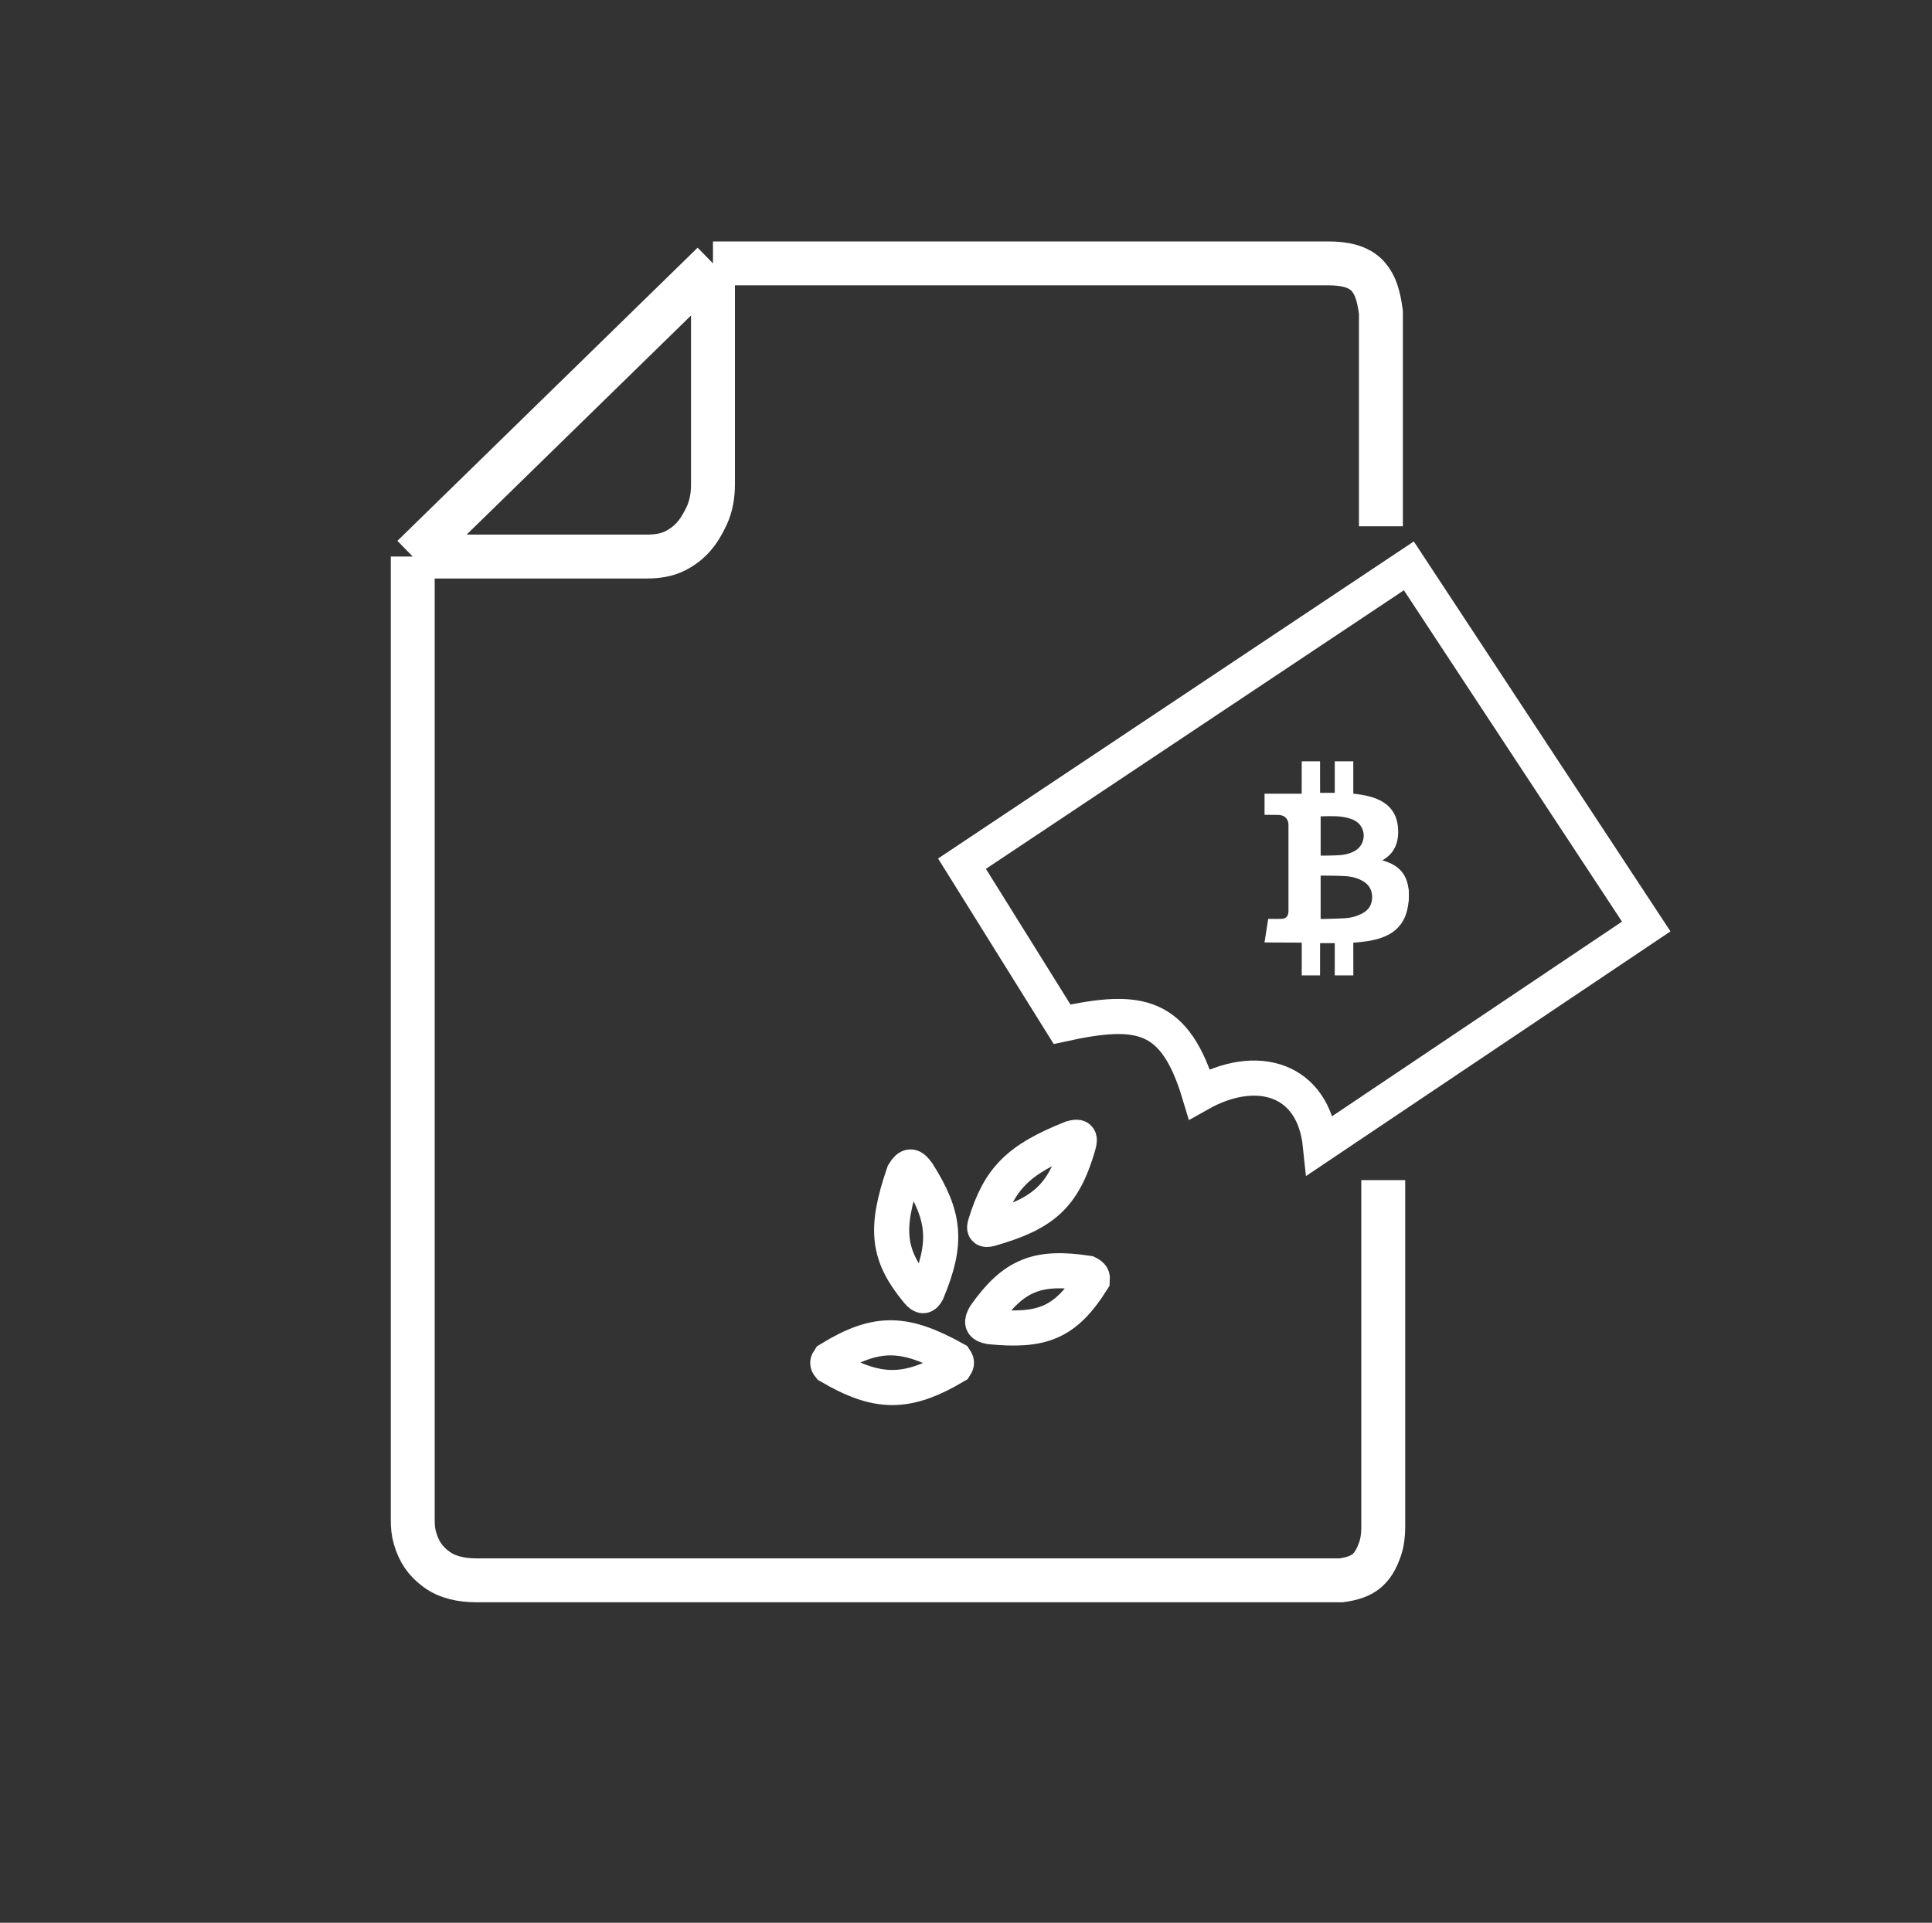 <svg width="220" height="219" viewBox="0 0 220 219" fill="none" xmlns="http://www.w3.org/2000/svg">
<rect x="0" y="0" width="220" height="219" fill="#333333" stroke="none"/>
<path d="M187.46 105.53L160.428 64.452L109.544 98.374L120.94 116.661C129.784 114.73 133.8 115.381 136.576 124.611C143.029 120.972 149.562 122.756 150.357 130.442L187.46 105.53Z" stroke="white" stroke-width="4"/>
<path d="M122.795 130.442C121.084 136.382 118.716 138.254 112.725 139.982C112.092 140.136 112.04 139.964 112.195 139.452C113.784 134.246 115.915 132.074 122 129.646C122.822 129.407 123.074 129.497 122.795 130.442Z" stroke="white" stroke-width="4"/>
<path d="M104.509 133.622C107.59 138.517 107.942 141.455 105.569 147.138C105.266 147.691 105.049 147.755 104.509 147.138C101.093 143.013 100.701 140.08 102.919 133.622C103.506 132.669 103.848 132.701 104.509 133.622Z" stroke="white" stroke-width="4"/>
<path d="M94.438 154.823C99.902 151.471 103.047 151.662 108.749 154.823C109.018 155.216 108.911 155.357 108.749 155.618C103.234 158.878 99.902 158.818 94.438 155.618C94.181 155.308 94.22 155.134 94.438 154.823Z" stroke="white" stroke-width="4"/>
<path d="M123.855 145.018C118.154 144.157 115.476 145.179 112.195 149.788C111.737 150.584 111.727 150.923 112.725 151.113C118.656 151.692 121.306 150.711 124.385 145.813C124.41 145.476 124.403 145.288 123.855 145.018Z" stroke="white" stroke-width="4"/>
<path d="M157.247 59.947V35.565C156.992 33.721 156.654 32.514 155.822 31.538C154.735 30.264 152.924 30 151.25 30H81.187M81.187 30V55.187C81.187 56.407 80.991 57.63 80.476 58.735C79.569 60.682 78.594 61.843 76.942 62.712C75.931 63.243 74.773 63.392 73.632 63.392H47M81.187 30L47 63.392M47 63.392V173.136C47 173.823 47.055 174.514 47.248 175.173C47.714 176.766 48.421 177.793 49.674 178.727C50.966 179.691 52.612 180 54.225 180H152.742C155.218 179.654 156.32 178.793 157.133 176.481C157.421 175.663 157.512 174.79 157.512 173.923V134.417" stroke="white" stroke-width="5"/>
<path fill-rule="evenodd" clip-rule="evenodd" d="M150.385 92.981V97.449C150.423 97.453 150.453 97.46 150.483 97.459C151.161 97.445 151.84 97.451 152.517 97.407C153.09 97.371 153.651 97.242 154.177 96.976C155.261 96.427 155.623 95.071 154.946 94.072C154.627 93.602 154.163 93.367 153.659 93.213C152.588 92.888 151.492 92.963 150.385 92.981M150.383 99.742V104.664C150.42 104.668 150.451 104.676 150.481 104.675C151.391 104.648 152.301 104.644 153.209 104.584C153.813 104.543 154.405 104.392 154.962 104.122C155.512 103.855 155.975 103.482 156.158 102.833C156.397 101.985 156.2 101.005 155.314 100.434C154.662 100.013 153.937 99.837 153.194 99.791C152.318 99.737 151.438 99.747 150.559 99.731C150.502 99.73 150.445 99.737 150.383 99.742M143.997 107.337C143.997 107.291 143.997 107.246 143.997 107.201C144.006 107.182 144.022 107.165 144.025 107.145C144.102 106.656 144.176 106.167 144.252 105.678C144.304 105.341 144.358 105.005 144.412 104.662C144.492 104.662 144.554 104.662 144.617 104.662C145.059 104.662 145.502 104.671 145.943 104.658C146.45 104.643 146.721 104.33 146.721 103.784C146.721 100.501 146.72 97.218 146.72 93.935C146.72 93.424 146.426 93.009 145.964 92.88C145.838 92.844 145.705 92.822 145.575 92.82C145.049 92.811 144.523 92.812 143.997 92.809V90.405H148.225C148.225 90.312 148.225 90.245 148.225 90.178C148.227 89.024 148.229 87.869 148.231 86.714H150.316C150.318 87.847 150.32 88.981 150.321 90.115C150.322 90.18 150.321 90.247 150.321 90.307H151.991V86.714H154.108C154.106 86.748 154.101 86.781 154.101 86.815C154.101 87.971 154.101 89.127 154.102 90.284C154.102 90.322 154.109 90.36 154.113 90.403C154.229 90.416 154.339 90.428 154.448 90.442C155.254 90.542 156.05 90.692 156.809 91.011C157.613 91.349 158.299 91.846 158.745 92.664C159.064 93.248 159.187 93.889 159.21 94.556C159.26 96.026 158.758 97.181 157.531 97.92C157.497 97.94 157.467 97.966 157.423 97.997C157.637 98.069 157.833 98.127 158.025 98.199C159.2 98.64 160.024 99.441 160.313 100.783C160.36 101.001 160.39 101.224 160.428 101.444V102.494C160.396 102.722 160.367 102.95 160.332 103.177C160.09 104.75 159.309 105.888 157.944 106.546C156.982 107.009 155.959 107.193 154.92 107.3C154.65 107.328 154.379 107.35 154.102 107.375C154.102 107.63 154.101 107.866 154.102 108.102C154.104 109.1 154.106 110.098 154.108 111.095H151.991V107.422H150.321C150.321 107.493 150.322 107.56 150.321 107.626C150.32 108.783 150.318 109.939 150.316 111.095H148.231V107.365C148.148 107.365 148.091 107.365 148.034 107.365C146.757 107.36 145.478 107.354 144.2 107.348C144.132 107.348 144.065 107.341 143.997 107.337" fill="white"/>
</svg>
